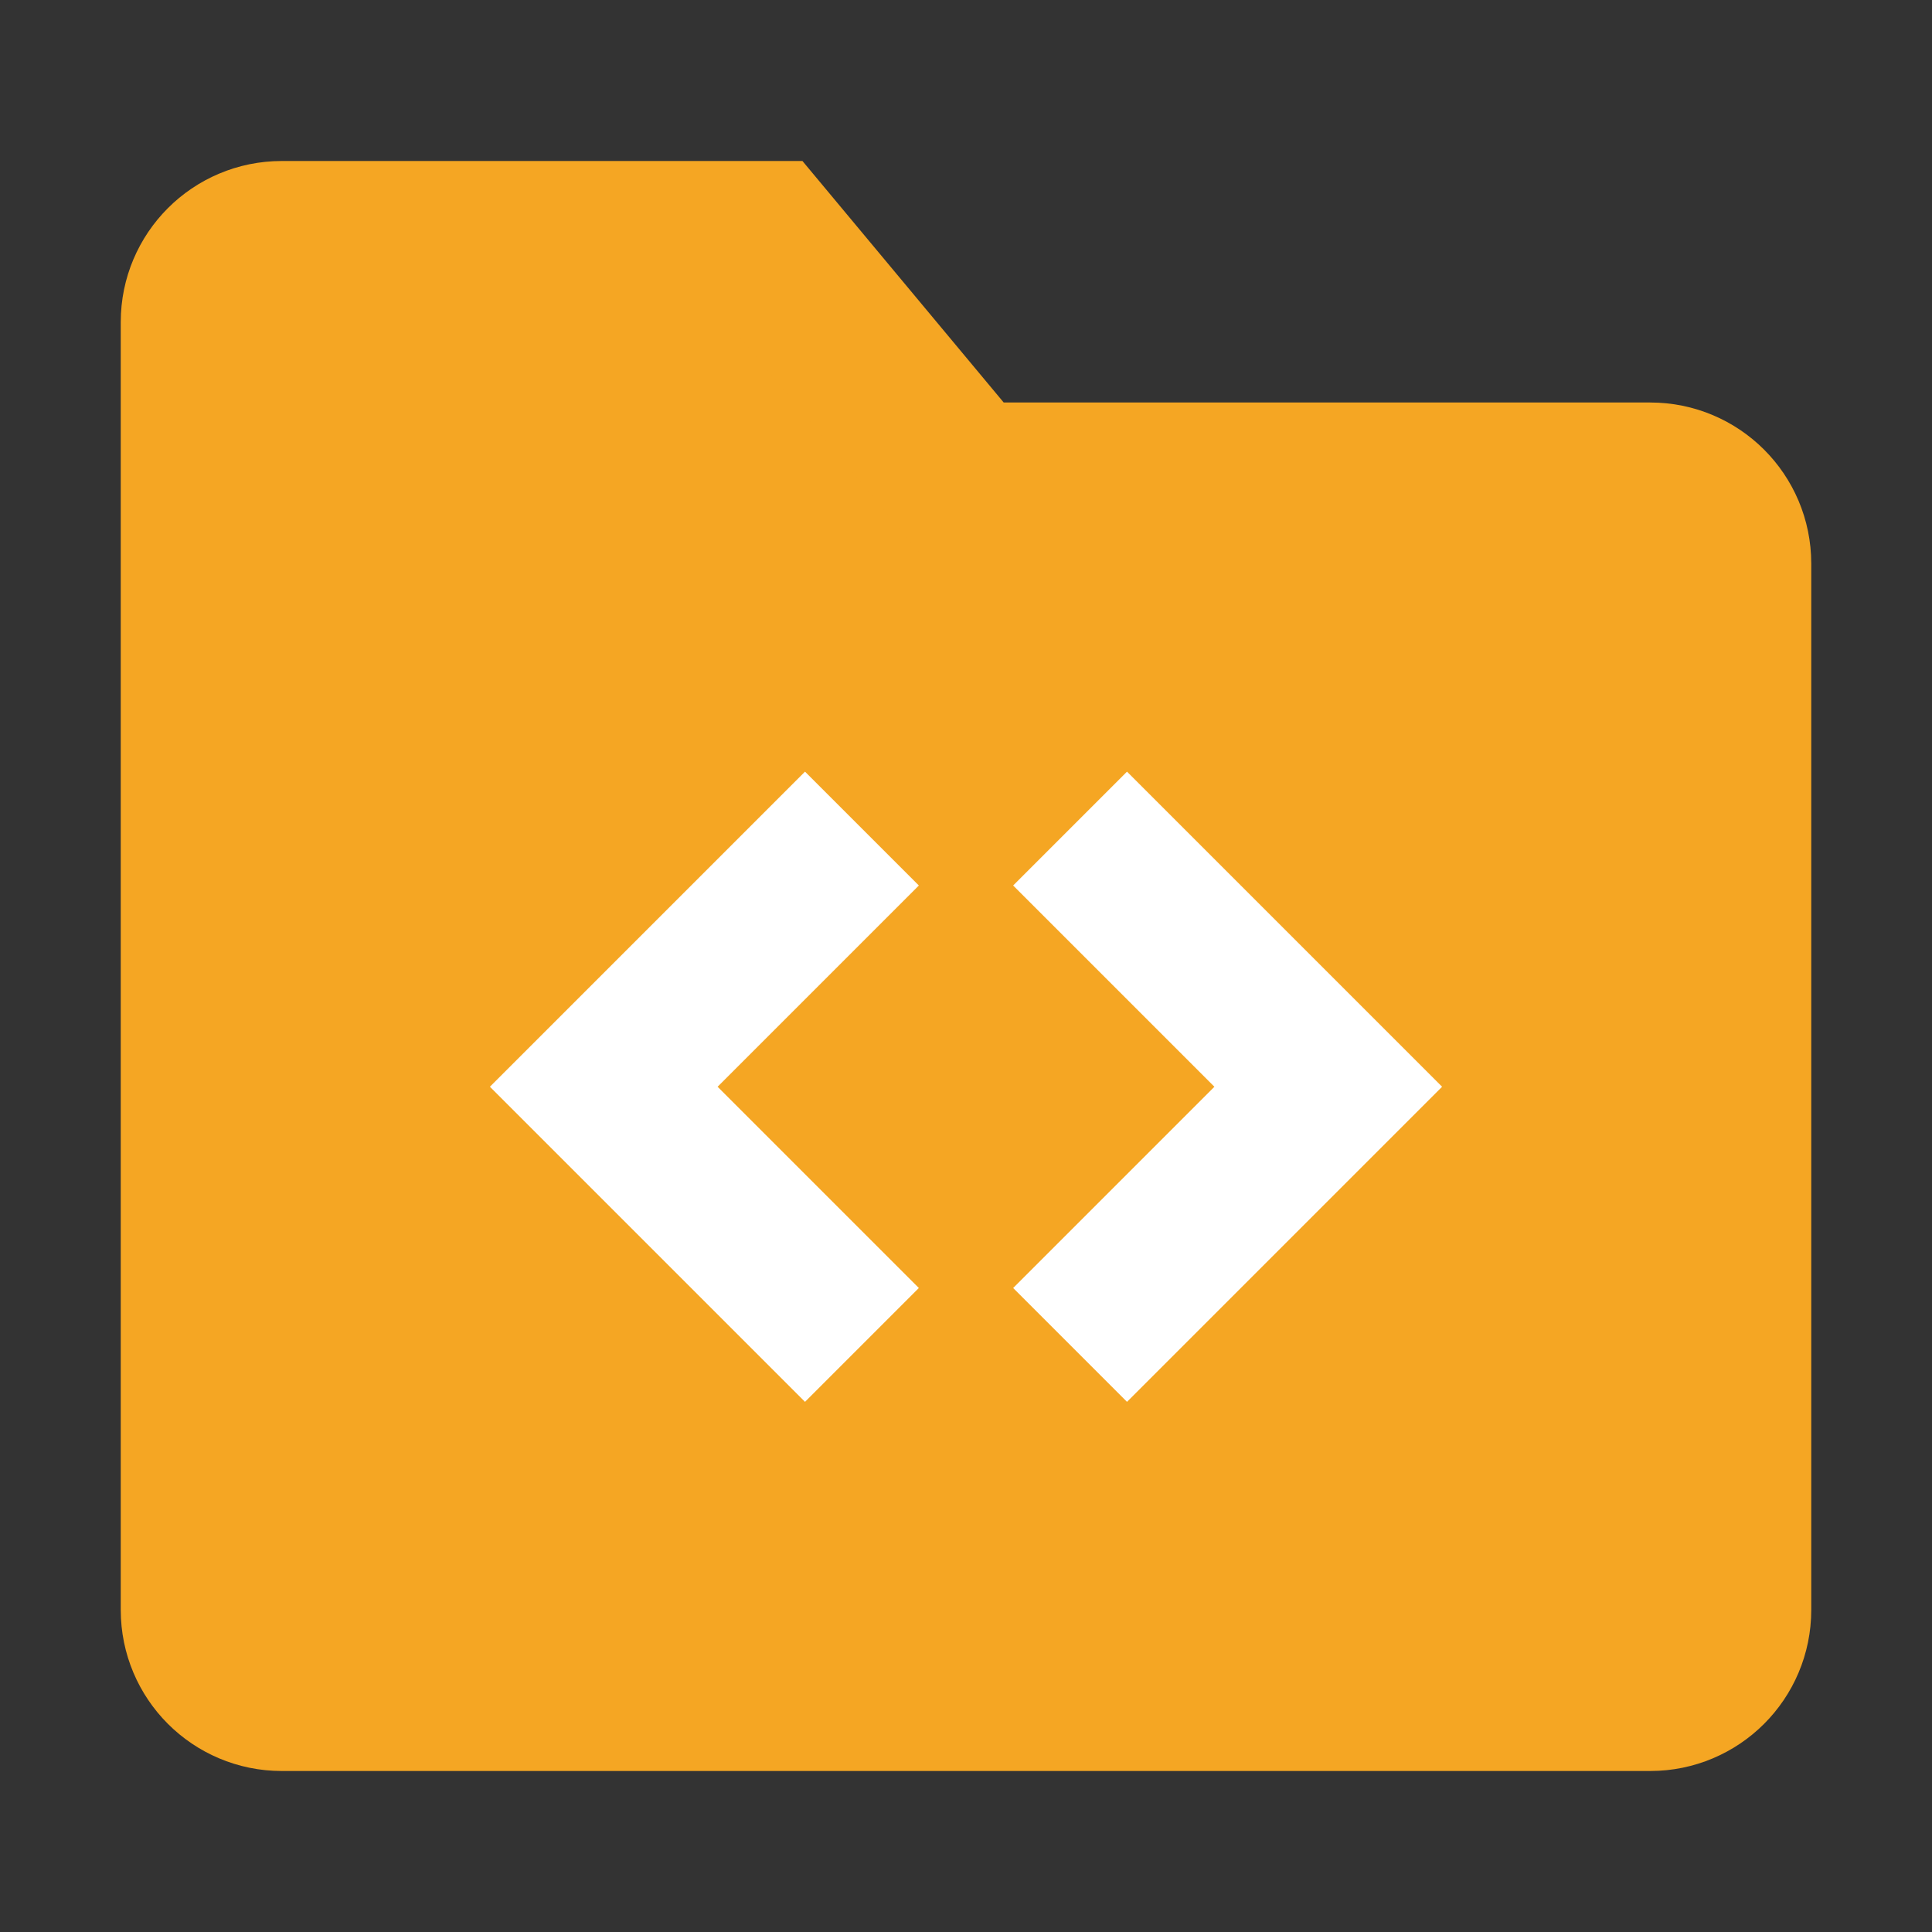 <?xml version="1.0" encoding="UTF-8"?><svg width="24" height="24" viewBox="0 0 48 48" fill="none" xmlns="http://www.w3.org/2000/svg"><rect x="0" y="0" width="48" height="48" fill="#333333" stroke="none"/><path d="M5 8C5 6.895 5.895 6 7 6H19L24 12H41C42.105 12 43 12.895 43 14V40C43 41.105 42.105 42 41 42H7C5.895 42 5 41.105 5 40V8Z" fill="#f5a623" stroke="#f5a623" stroke-width="4" stroke-linejoin="miter"/><path d="M28 22L33 27L28 32" stroke="#FFF" stroke-width="4" stroke-linecap="square" stroke-linejoin="miter"/><path d="M20 22L15 27L20 32" stroke="#FFF" stroke-width="4" stroke-linecap="square" stroke-linejoin="miter"/></svg>